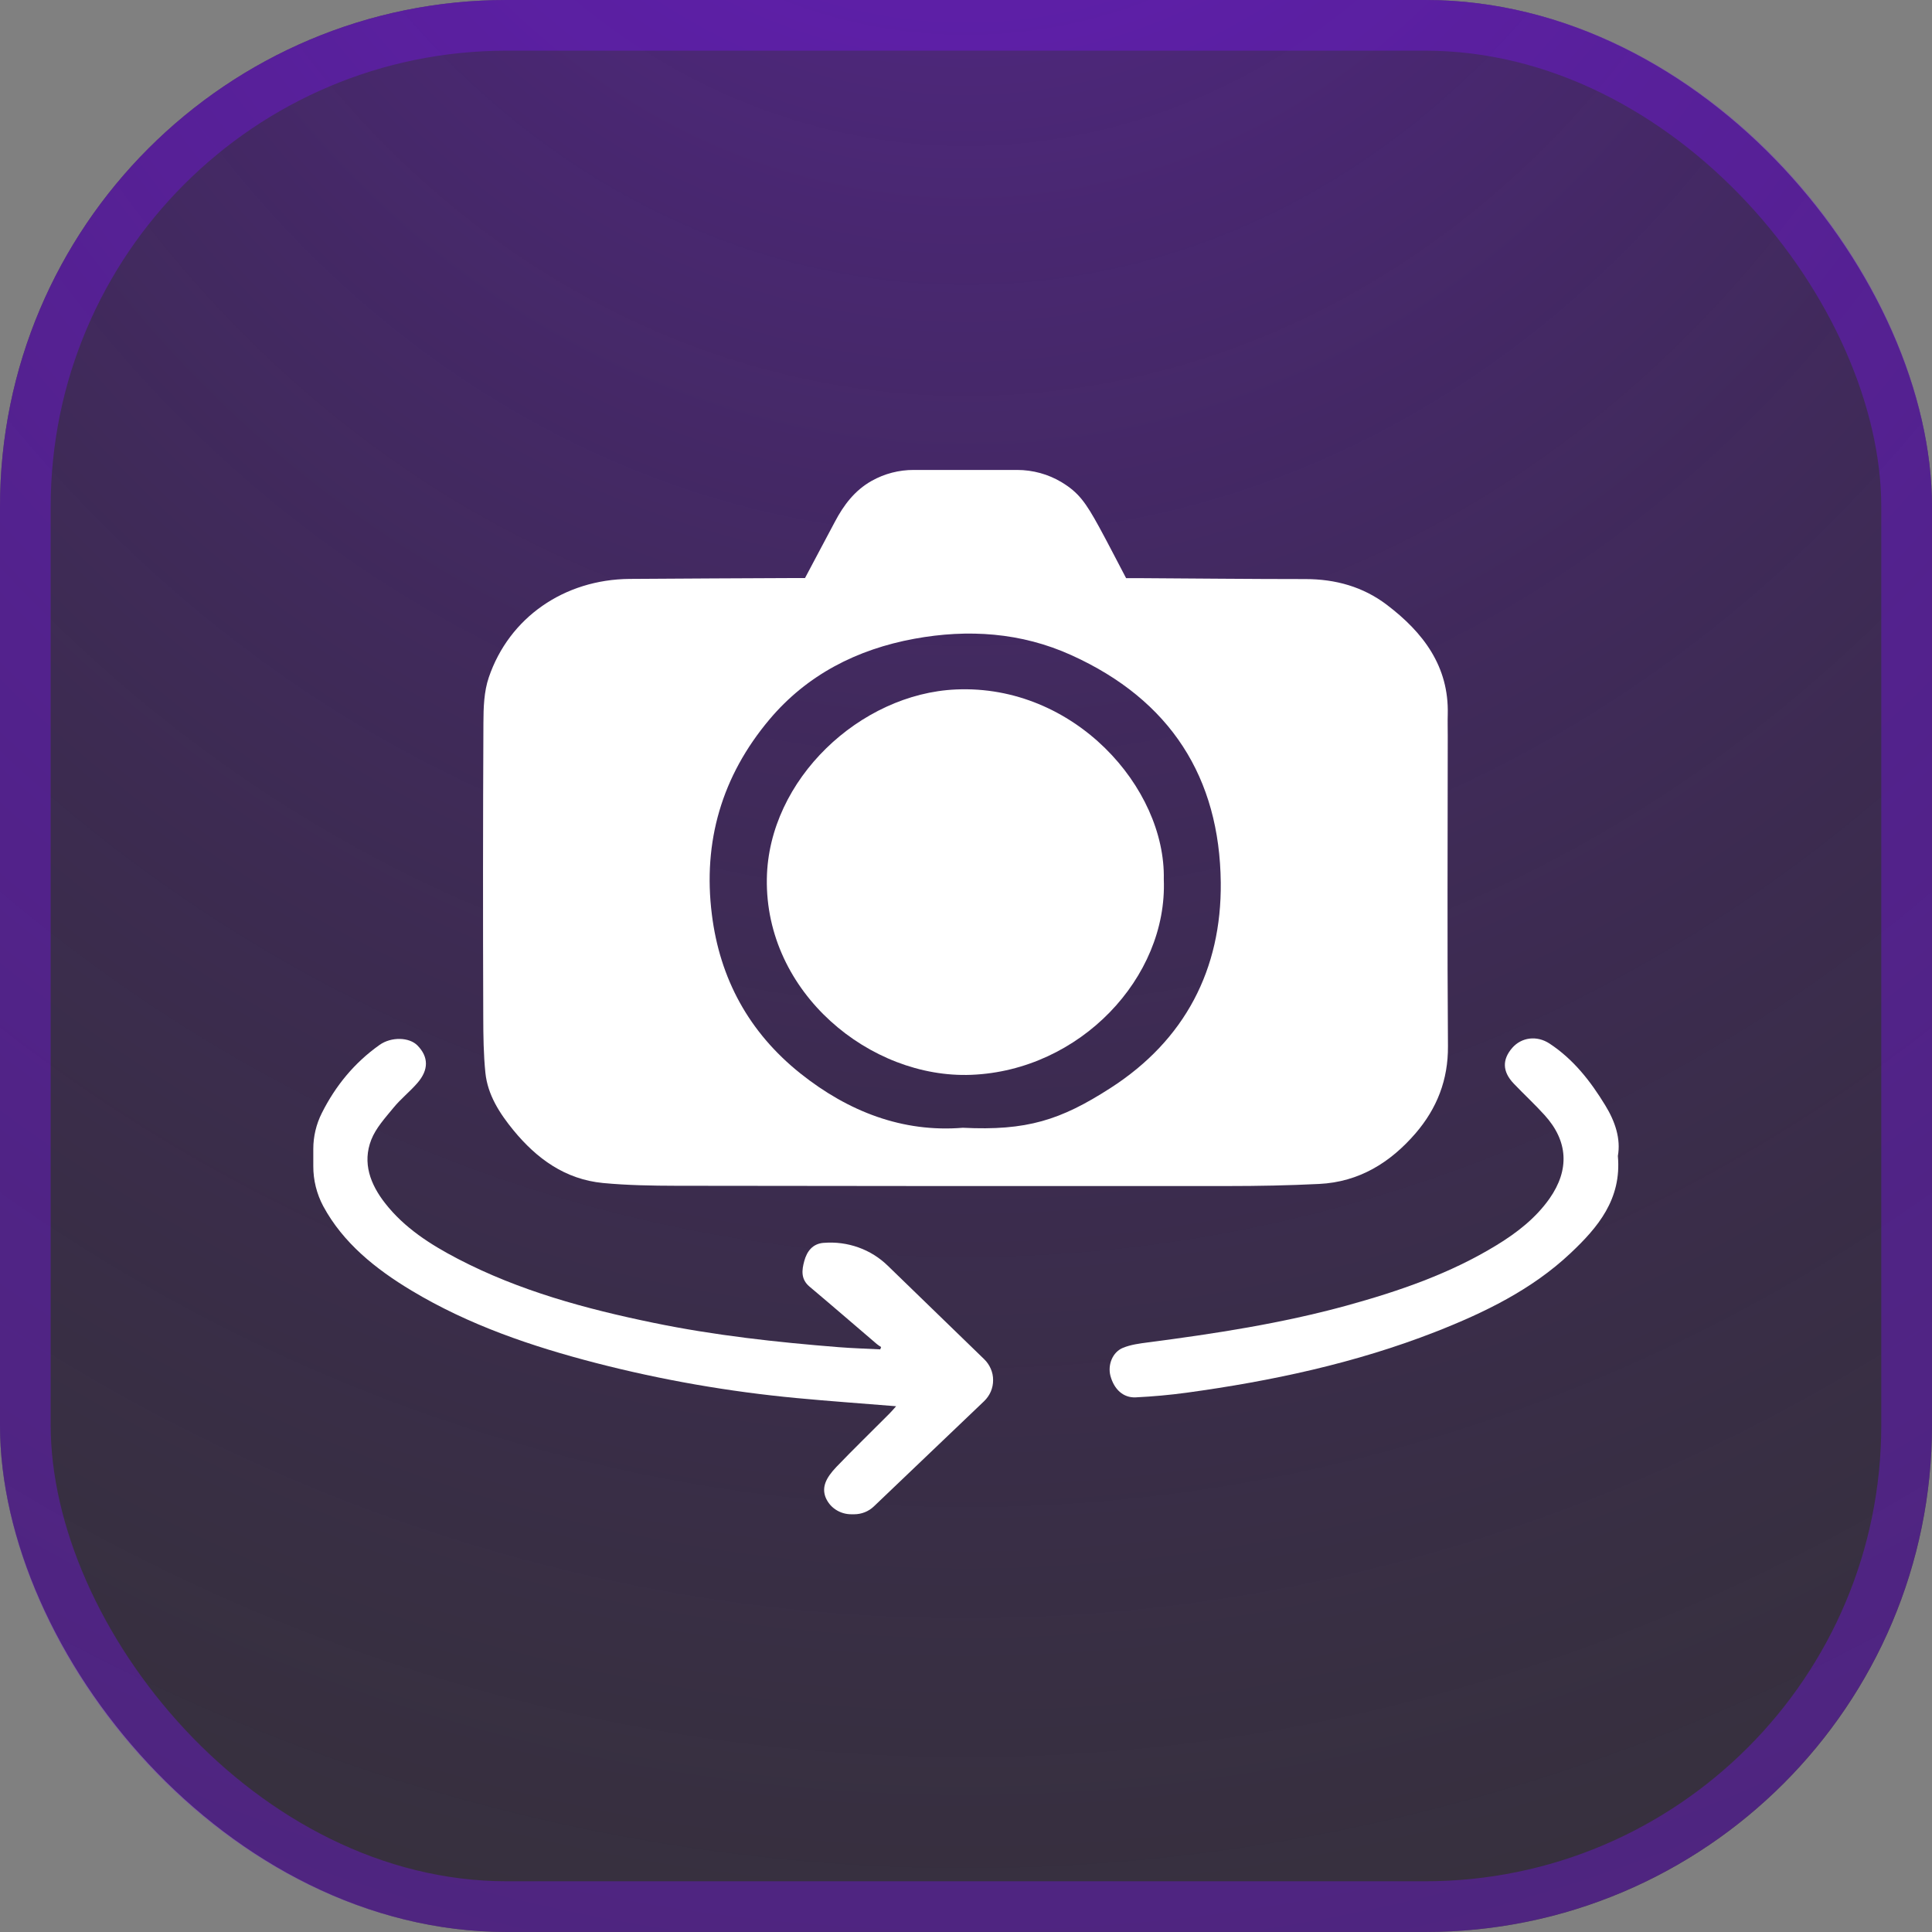 <svg width="37" height="37" viewBox="0 0 37 37" fill="none" xmlns="http://www.w3.org/2000/svg">
<rect x="0" y="0" width="37" height="37" fill="#808080" stroke="none"/>
<rect width="37" height="37" rx="9.706" fill="black" fill-opacity="0.55"/>
<rect width="37" height="37" rx="9.706" fill="url(#paint0_radial_380_2279)" fill-opacity="0.55"/>
<rect x="0.485" y="0.485" width="36.029" height="36.029" rx="9.221" stroke="#7713ee" stroke-opacity="0.38" stroke-width="0.971"/>
<path d="M18.603 20.584C20.679 20.501 22.363 18.724 22.288 16.841C22.326 15.085 20.574 13.104 18.309 13.204C16.475 13.284 14.718 14.925 14.686 16.825C14.649 19.016 16.669 20.662 18.603 20.584Z" fill="white"/>
<path d="M9.296 20.547C9.34 20.97 9.569 21.323 9.835 21.648C10.277 22.186 10.82 22.586 11.549 22.656C12.015 22.7 12.486 22.708 12.956 22.709C16.473 22.715 19.991 22.716 23.509 22.714C24.093 22.714 24.677 22.703 25.262 22.674C26.031 22.637 26.628 22.262 27.109 21.705C27.521 21.226 27.735 20.678 27.73 20.036C27.715 18.057 27.725 16.078 27.726 14.097C27.726 13.958 27.722 13.819 27.726 13.68C27.75 12.763 27.258 12.112 26.557 11.581C26.105 11.238 25.577 11.09 25.001 11.09C23.93 11.09 22.859 11.078 21.788 11.072H21.566C21.39 10.738 21.225 10.414 21.051 10.095C20.791 9.62 20.655 9.431 20.331 9.235C20.075 9.081 19.78 9 19.479 9H17.5C17.217 8.999 16.939 9.071 16.694 9.209L16.69 9.211C16.367 9.394 16.157 9.674 15.99 9.991C15.802 10.347 15.611 10.701 15.417 11.07H15.269C14.198 11.076 13.127 11.078 12.055 11.087C10.807 11.098 9.752 11.824 9.361 12.973C9.268 13.246 9.259 13.553 9.258 13.844C9.249 15.723 9.248 17.603 9.255 19.483C9.256 19.836 9.26 20.193 9.296 20.547ZM14.738 13.776C15.454 12.926 16.409 12.435 17.511 12.233C18.541 12.044 19.559 12.112 20.518 12.547C22.419 13.407 23.358 14.895 23.379 16.903C23.396 18.558 22.697 19.918 21.267 20.837C20.309 21.454 19.662 21.658 18.439 21.598C17.288 21.692 16.247 21.289 15.329 20.558C14.34 19.769 13.785 18.738 13.633 17.513C13.458 16.122 13.823 14.862 14.738 13.776Z" fill="white"/>
<path d="M17.002 24.24C16.843 24.085 16.652 23.965 16.441 23.89C16.229 23.814 16.003 23.784 15.779 23.802H15.771C15.559 23.82 15.453 23.967 15.403 24.149C15.355 24.324 15.334 24.497 15.502 24.639C15.935 25.003 16.362 25.373 16.792 25.74C16.818 25.761 16.846 25.78 16.874 25.797L16.858 25.842C16.593 25.828 16.328 25.821 16.065 25.8C14.872 25.705 13.684 25.575 12.513 25.333C11.216 25.066 9.945 24.721 8.768 24.108C8.24 23.833 7.744 23.515 7.376 23.044C7.092 22.681 6.937 22.271 7.11 21.828C7.198 21.603 7.378 21.407 7.536 21.214C7.674 21.045 7.851 20.906 7.994 20.74C8.214 20.487 8.208 20.24 7.996 20.023C7.839 19.861 7.492 19.852 7.268 20.012C6.786 20.354 6.426 20.794 6.165 21.313L6.163 21.317C6.056 21.53 6 21.765 6 22.003V22.332C5.999 22.599 6.064 22.862 6.19 23.099C6.568 23.8 7.19 24.301 7.883 24.717C8.978 25.375 10.18 25.784 11.417 26.104C12.677 26.429 13.963 26.653 15.261 26.775C15.882 26.834 16.504 26.877 17.162 26.931C17.111 26.988 17.073 27.033 17.031 27.075C16.693 27.415 16.349 27.748 16.017 28.094C15.809 28.313 15.742 28.481 15.807 28.666C15.845 28.765 15.913 28.851 16.003 28.91C16.093 28.97 16.2 29.001 16.309 29H16.357C16.498 29 16.634 28.947 16.735 28.85L18.847 26.834C18.902 26.781 18.945 26.719 18.975 26.65C19.004 26.581 19.02 26.506 19.019 26.432C19.02 26.357 19.005 26.284 18.975 26.215C18.946 26.146 18.903 26.084 18.849 26.031L17.002 24.24Z" fill="white"/>
<path d="M30.741 21.166C30.461 20.707 30.135 20.288 29.675 19.985C29.431 19.825 29.138 19.866 28.962 20.067C28.766 20.292 28.771 20.522 28.989 20.751C29.183 20.955 29.391 21.146 29.58 21.355C30.033 21.853 30.061 22.403 29.675 22.954C29.411 23.328 29.056 23.605 28.665 23.844C27.776 24.389 26.796 24.726 25.791 25.003C24.545 25.345 23.27 25.541 21.988 25.708C21.825 25.729 21.656 25.751 21.507 25.812C21.305 25.894 21.211 26.139 21.266 26.349C21.335 26.606 21.511 26.773 21.751 26.761C22.076 26.745 22.401 26.716 22.724 26.672C24.353 26.449 25.953 26.107 27.484 25.509C28.429 25.139 29.336 24.698 30.075 24.002C30.599 23.509 31.059 22.968 30.984 22.138C31.042 21.813 30.935 21.481 30.741 21.166Z" fill="white"/>
<defs>
<radialGradient id="paint0_radial_380_2279" cx="0" cy="0" r="1" gradientUnits="userSpaceOnUse" gradientTransform="translate(18.5 -12.759) rotate(90) scale(76.552 62.834)">
<stop stop-color="#7713ee"/>
<stop offset="1" stop-opacity="0"/>
</radialGradient>
</defs>
</svg>

